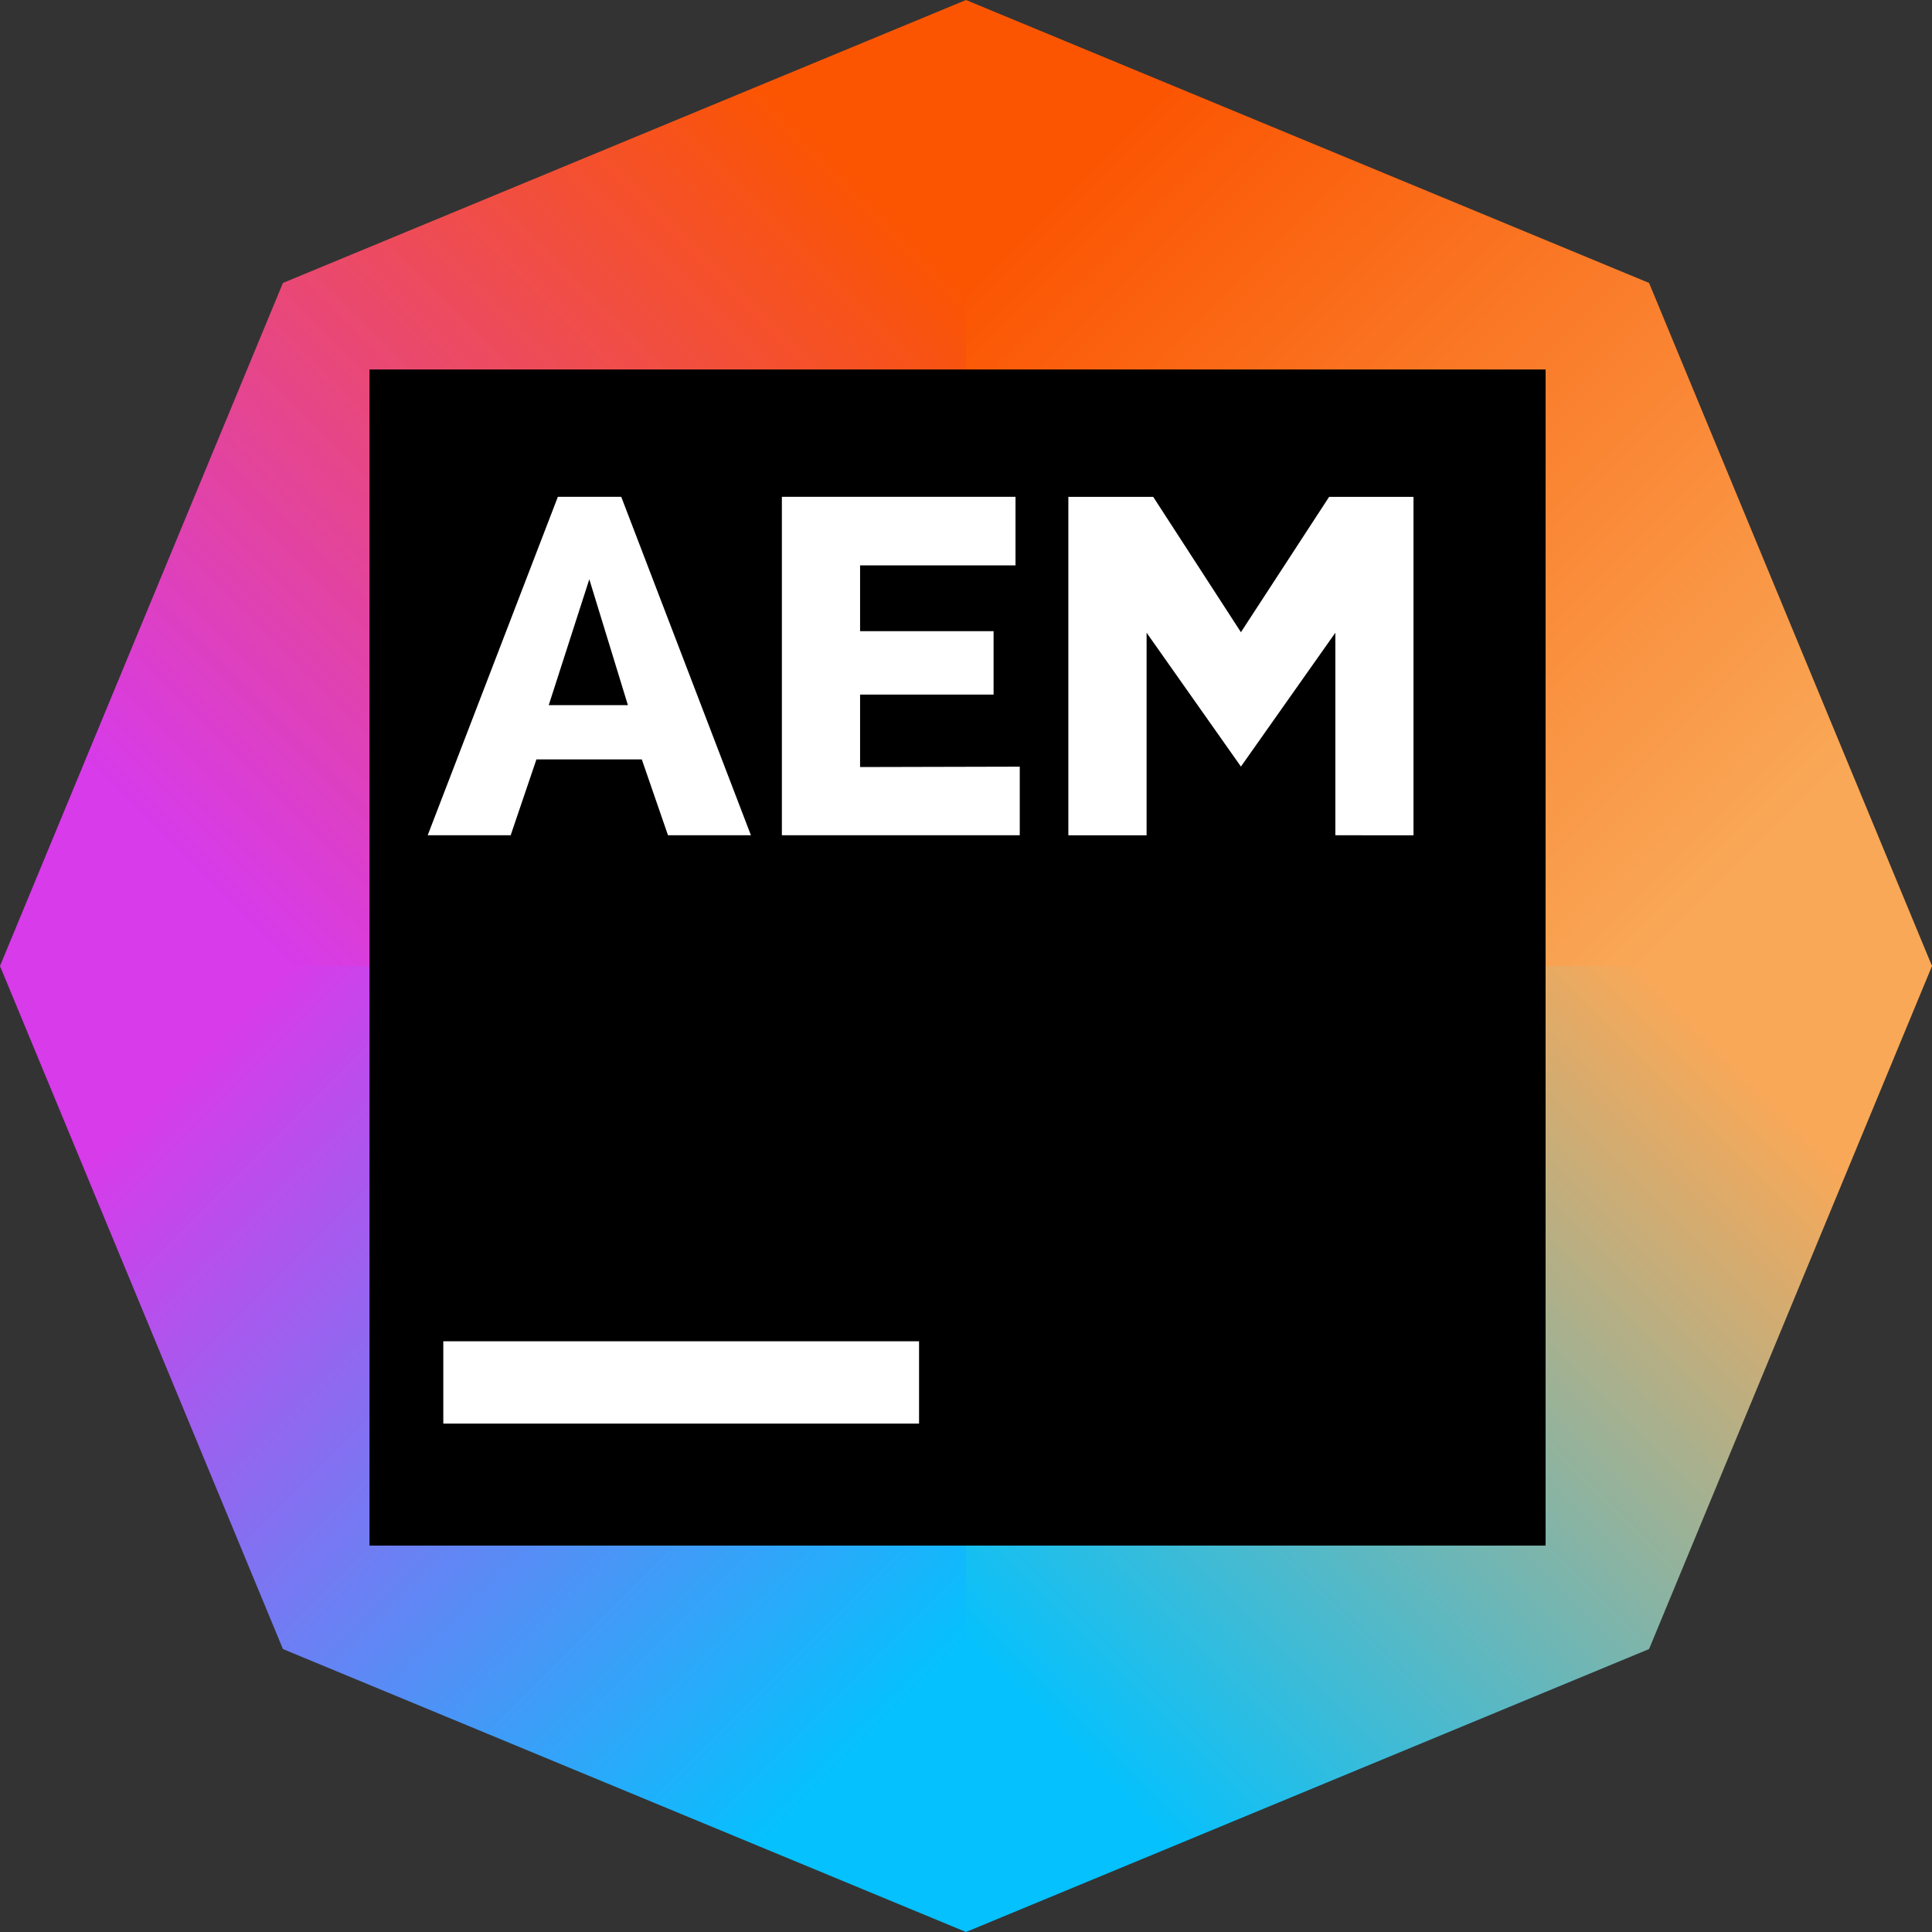 <svg version="1.1" viewBox="0 0 40 40" xmlns="http://www.w3.org/2000/svg"><rect x="0" y="0" width="40" height="40" fill="#333333" stroke="none"/><defs><linearGradient id="d" x1="17.068" x2="37.065" y1="2.928" y2="22.925" gradientUnits="userSpaceOnUse"><stop stop-color="#FB5502" offset=".15"/><stop stop-color="#F9A857" offset=".85"/></linearGradient><linearGradient id="c" x1="2.928" x2="22.925" y1="22.925" y2="2.928" gradientUnits="userSpaceOnUse"><stop stop-color="#D73BEA" offset=".15"/><stop stop-color="#FB5502" offset=".85"/></linearGradient><linearGradient id="b" x1="22.925" x2="2.928" y1="37.065" y2="17.068" gradientUnits="userSpaceOnUse"><stop stop-color="#05C1FD" offset=".15"/><stop stop-color="#D73BEA" offset=".85"/></linearGradient><linearGradient id="a" x1="37.065" x2="17.068" y1="17.068" y2="37.065" gradientUnits="userSpaceOnUse"><stop stop-color="#F9A857" offset=".15"/><stop stop-color="#05C1FD" offset=".85"/></linearGradient></defs><path d="m20 0l14.142 5.858 5.858 14.142h-20v-20z" fill="url(#d)"/><path d="m0 20l5.858-14.142 14.142-5.858v20h-20z" fill="url(#c)"/><path d="m20 40l-14.142-5.858-5.858-14.142h20v20z" fill="url(#b)"/><path d="m40 20l-5.858 14.142-14.142 5.858v-20h20z" fill="url(#a)"/><path d="m7.65 7.65h24.35v24.35h-24.35v-24.35z"/><path d="m9.178 27.77h9.85v1.704h-9.85zm-0.323-10.477l2.695-7.007h1.312l2.685 7.007h-1.717l-0.542-1.57h-2.182l-0.533 1.57zm3.346-5.3l-0.84 2.606h1.639zm8.912 3.88v1.42h-4.925v-7.007h4.837v1.42h-3.218v1.362h2.764v1.313h-2.764v1.5zm6.534 1.42v-4.193l-1.955 2.771-1.953-2.771v4.194h-1.62v-7.007h1.757l1.816 2.802 1.826-2.802h1.747v7.007z" fill="#fff"/></svg>
